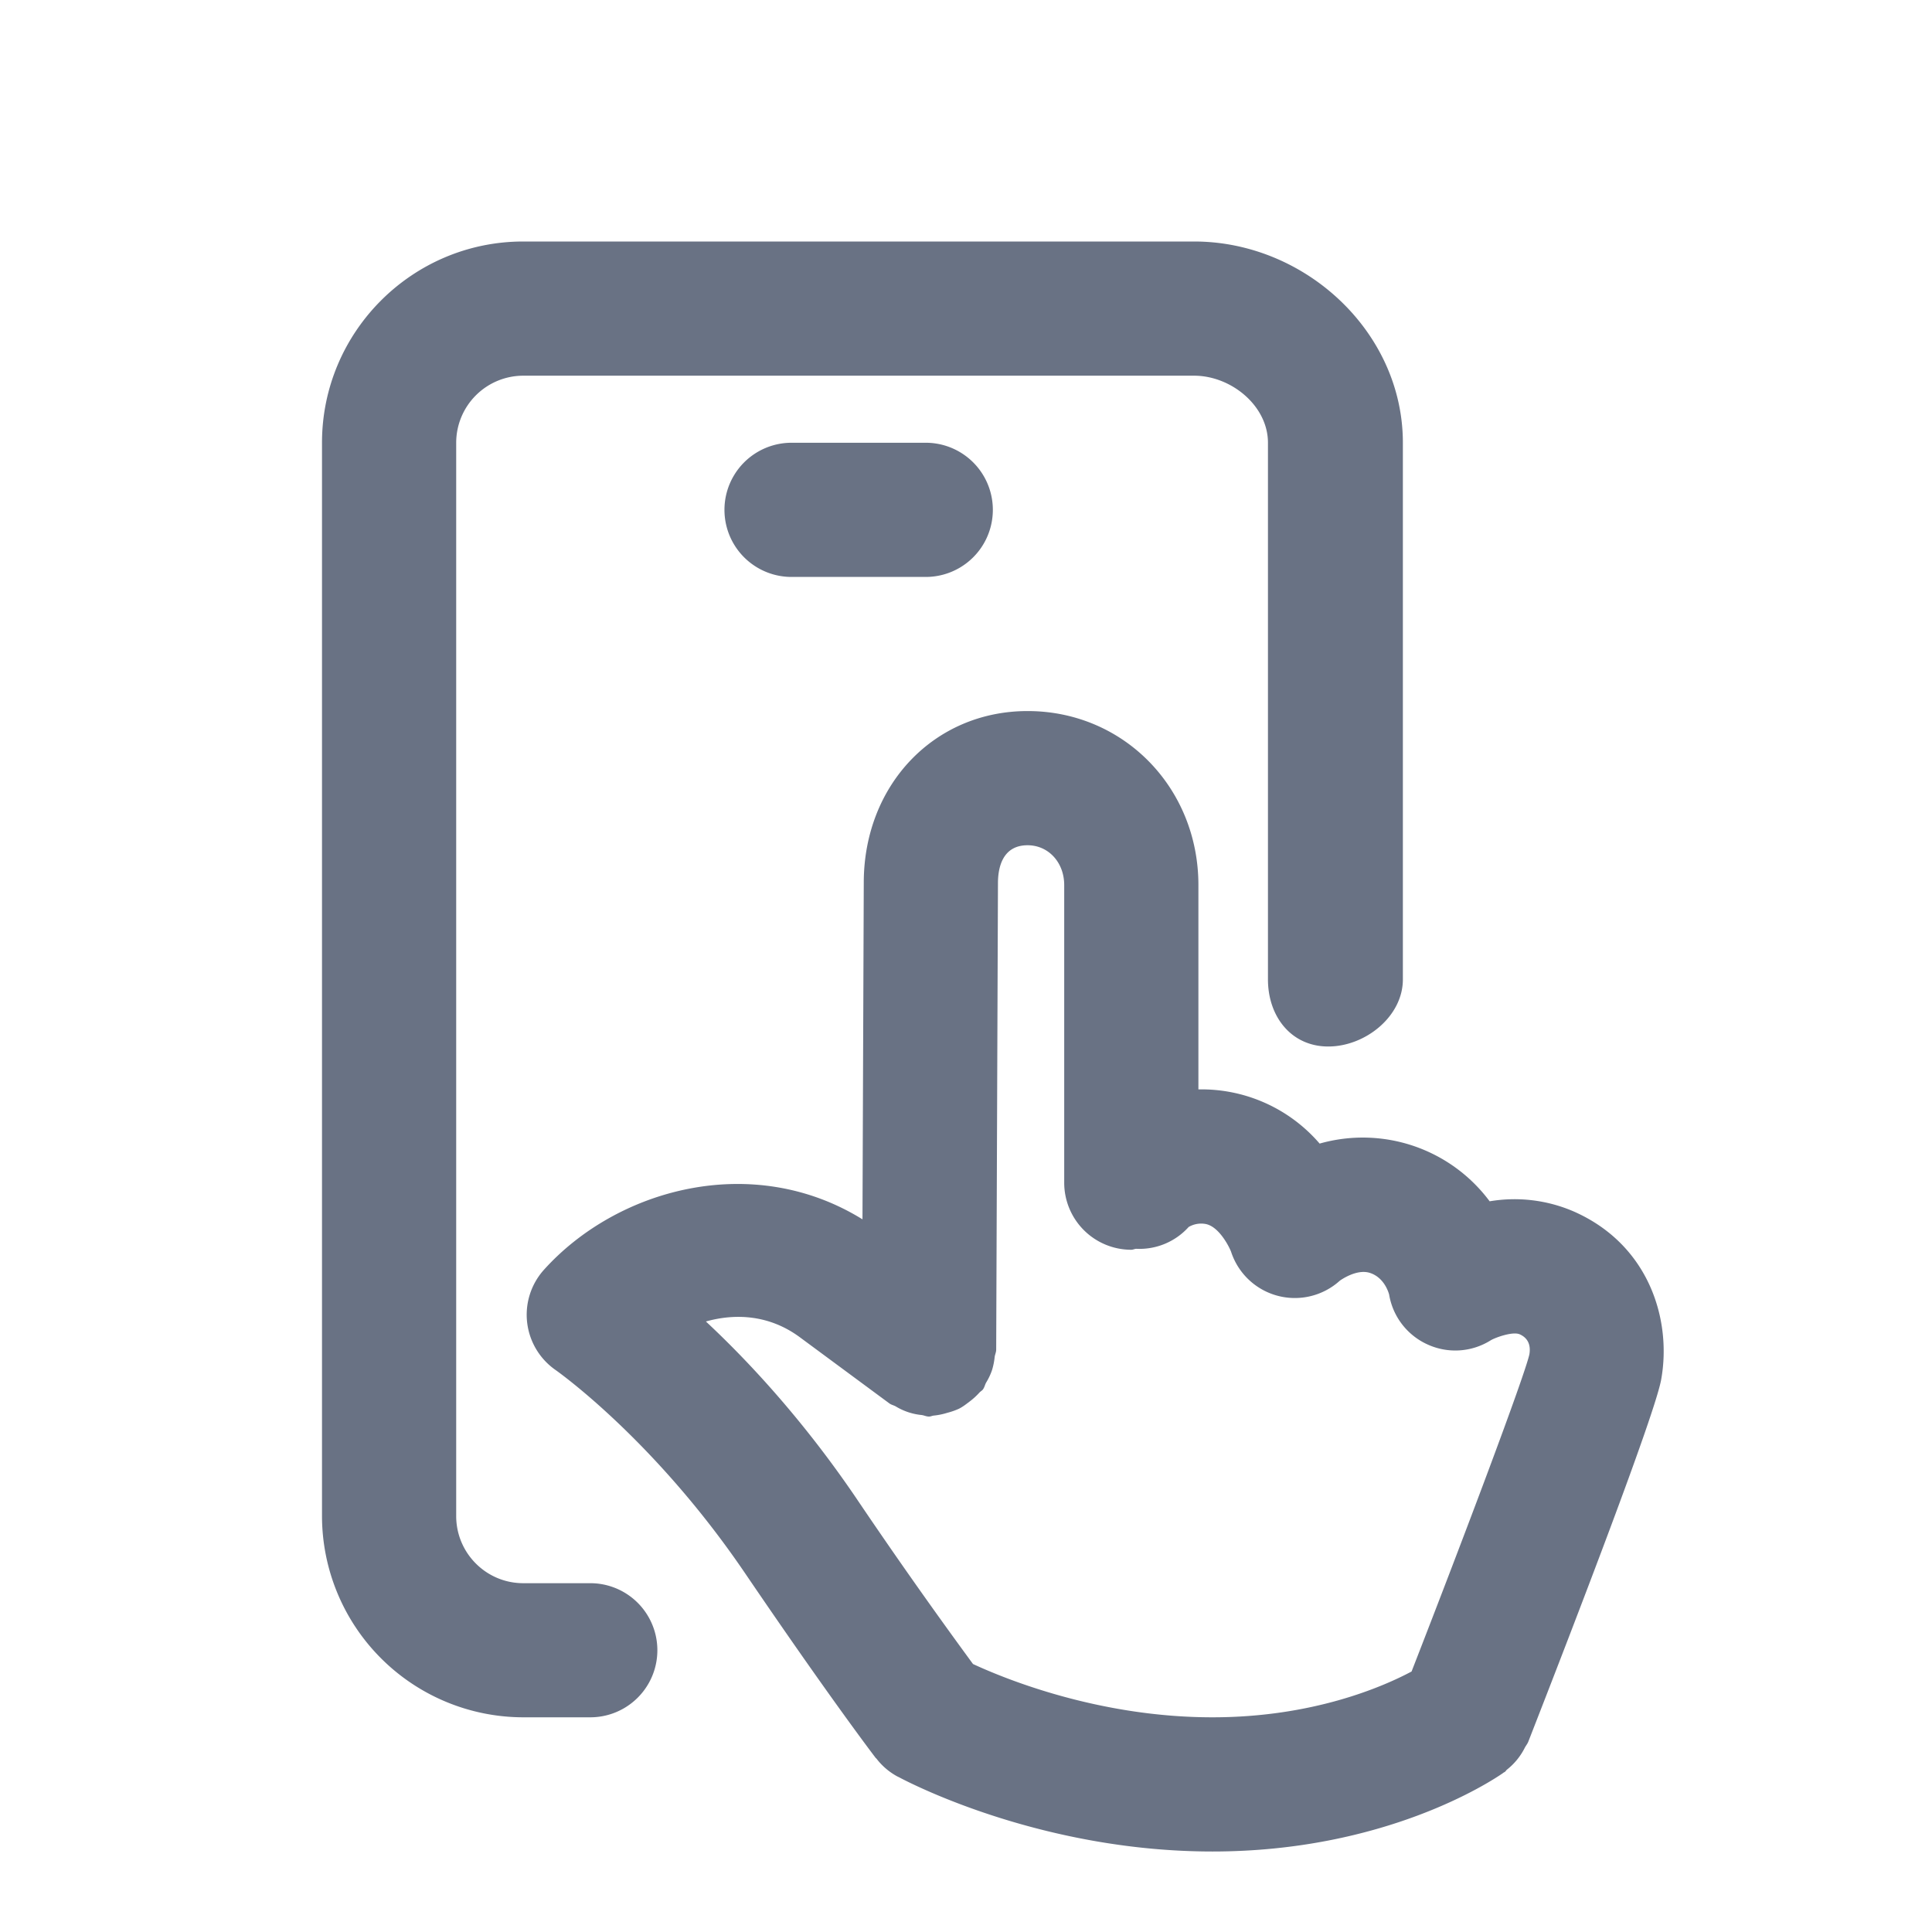 <svg xmlns="http://www.w3.org/2000/svg" fill="none" viewBox="0 0 24 24"><path fill="#697284" fill-rule="evenodd" d="M20.636 17.136c-.076.43-1.067 3.005-1.651 4.5-.012.03-.033.053-.047.082a.806.806 0 0 1-.218.265c-.01.008-.015.02-.026.028-.002 0-.014.009-.018.01a.042.042 0 0 0-.007.006c-.15.104-1.467.973-3.607.973-2.072 0-3.677-.808-3.882-.916-.001 0-.002 0-.003-.002l-.033-.016a.82.82 0 0 1-.258-.222l-.006-.004c-.023-.03-.58-.76-1.628-2.302-1.132-1.665-2.338-2.51-2.35-2.519a.836.836 0 0 1-.148-1.242c.908-1.011 2.594-1.475 3.96-.63l.016-4.181c0-1.215.875-2.133 2.035-2.133 1.19 0 2.122.95 2.122 2.162v2.538a1.934 1.934 0 0 1 1.506.673 1.964 1.964 0 0 1 2.112.717 1.852 1.852 0 0 1 1.046.127c.934.412 1.218 1.345 1.085 2.086Zm-1.758-.561c-.088-.038-.306.042-.36.075a.827.827 0 0 1-.783.052.83.83 0 0 1-.479-.622c-.005-.017-.057-.21-.24-.268-.168-.053-.37.096-.372.097a.833.833 0 0 1-1.351-.359c-.021-.057-.15-.318-.321-.346a.309.309 0 0 0-.206.038.822.822 0 0 1-.653.271c-.021.002-.039.012-.06.012a.833.833 0 0 1-.833-.832v-3.698c0-.282-.196-.495-.455-.495-.32 0-.368.293-.368.47l-.022 5.796c0 .032-.015.06-.019.092a.843.843 0 0 1-.033.163.76.76 0 0 1-.073.154c-.015.027-.02.058-.039.084-.012.017-.031.025-.045.041a.873.873 0 0 1-.126.114c-.042.032-.082.063-.128.086a.853.853 0 0 1-.143.05.844.844 0 0 1-.17.035c-.02.002-.037.012-.058.012h-.002c-.032 0-.06-.015-.09-.019a.762.762 0 0 1-.32-.106c-.027-.016-.057-.02-.083-.04l-1.107-.818c-.377-.28-.799-.302-1.17-.198.525.49 1.203 1.217 1.861 2.185a63.788 63.788 0 0 0 1.457 2.07c.388.18 1.556.662 2.975.662 1.24 0 2.109-.375 2.473-.569.684-1.756 1.395-3.648 1.463-3.937.021-.118-.018-.207-.12-.252ZM11.5 5.5a.833.833 0 1 1 0 1.667H9.833a.833.833 0 1 1 0-1.667H11.5Zm5 7.5c-.46 0-.749-.373-.749-.833V5.5c0-.46-.458-.833-.917-.833H6.5a.834.834 0 0 0-.833.833v13.333c0 .46.373.834.833.834h.833a.833.833 0 1 1 0 1.666H6.5a2.503 2.503 0 0 1-2.5-2.5V5.5C4 4.122 5.121 3 6.5 3h8.334c1.378 0 2.593 1.122 2.593 2.5v6.667c0 .46-.467.833-.927.833Z" clip-rule="evenodd"/></svg>